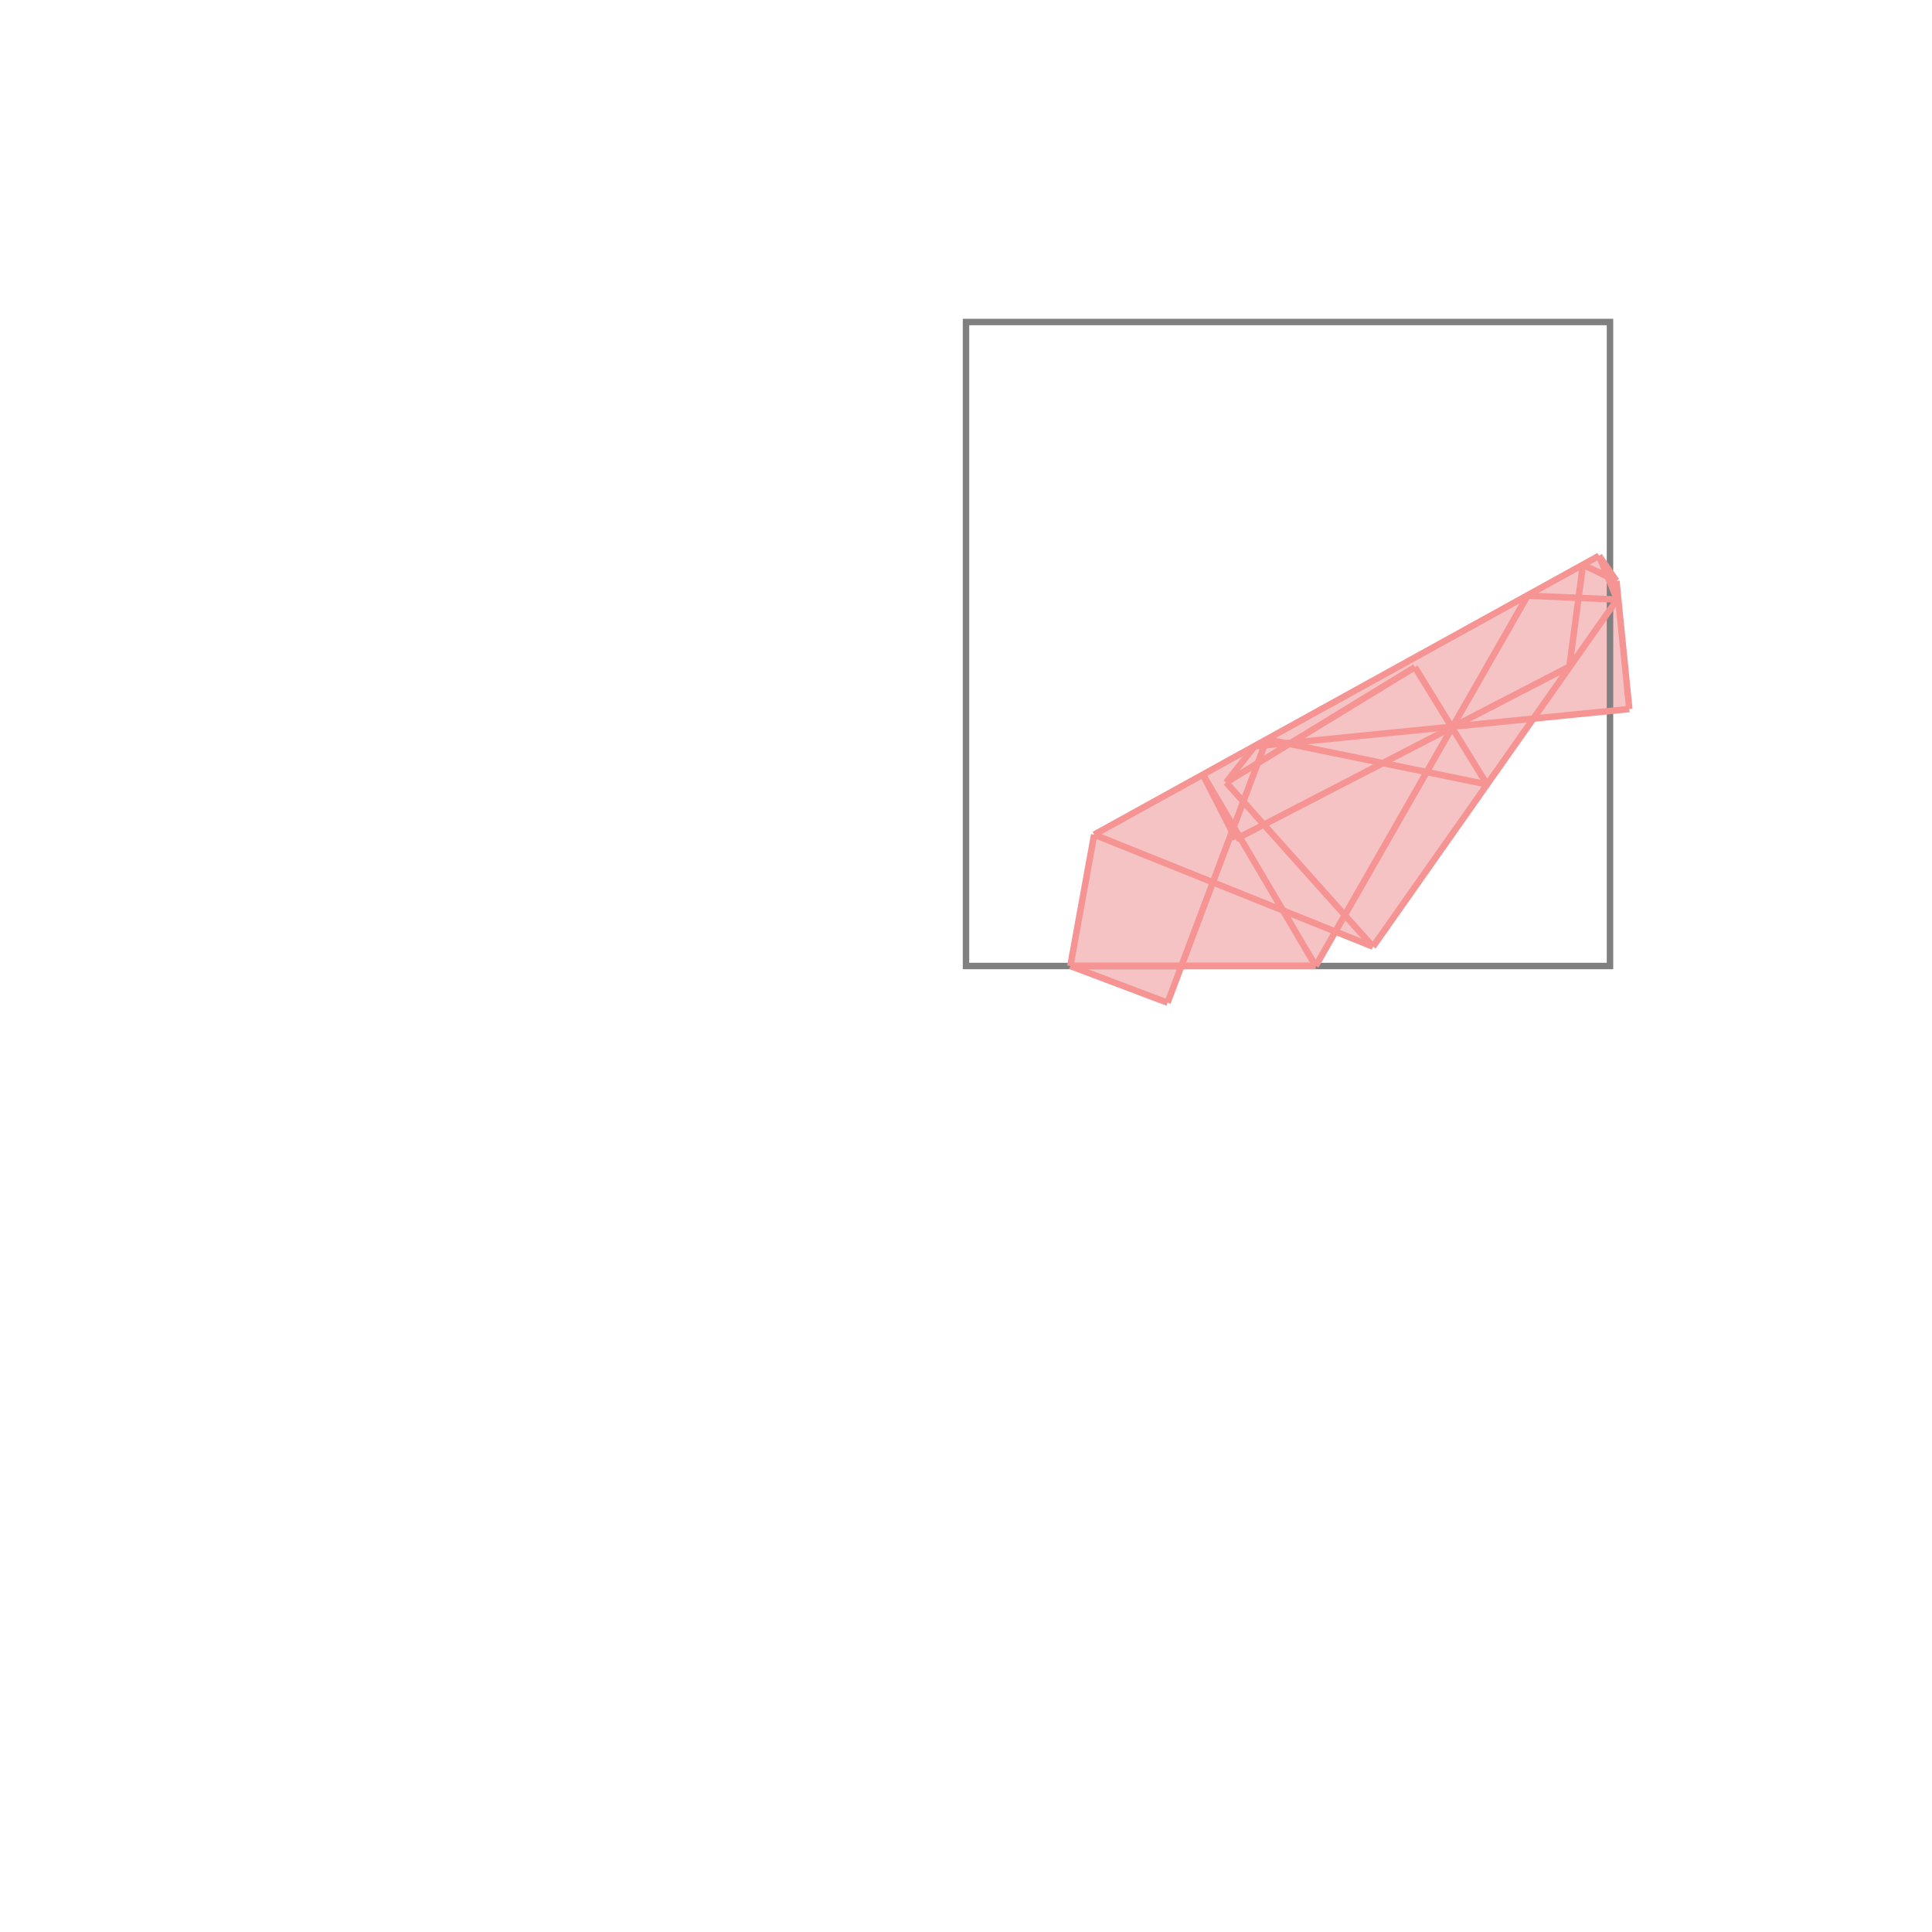 <svg xmlns="http://www.w3.org/2000/svg" viewBox="-1.5 -1.5 3 3">
<g transform="scale(1, -1)">
<path d="M0.313 -0.057 L0.334 0 L0.543 0 L0.573 0.053 L0.632 0.03 L0.881 0.385 L1.03 0.399 L1.01 0.598 L0.983 0.637 L0.199 0.204 L0.162 0 z " fill="rgb(245,195,195)" />
<path d="M0 0 L1 0 L1 1 L0 1  z" fill="none" stroke="rgb(128,128,128)" stroke-width="0.01" />
<line x1="0.632" y1="0.03" x2="1.011" y2="0.569" style="stroke:rgb(246,147,147);stroke-width:0.01" />
<line x1="0.543" y1="0" x2="0.872" y2="0.575" style="stroke:rgb(246,147,147);stroke-width:0.01" />
<line x1="0.937" y1="0.465" x2="0.958" y2="0.623" style="stroke:rgb(246,147,147);stroke-width:0.01" />
<line x1="0.313" y1="-0.057" x2="0.467" y2="0.352" style="stroke:rgb(246,147,147);stroke-width:0.01" />
<line x1="0.404" y1="0.285" x2="0.448" y2="0.341" style="stroke:rgb(246,147,147);stroke-width:0.01" />
<line x1="0.162" y1="0" x2="0.199" y2="0.204" style="stroke:rgb(246,147,147);stroke-width:0.01" />
<line x1="0.419" y1="0.197" x2="0.937" y2="0.465" style="stroke:rgb(246,147,147);stroke-width:0.01" />
<line x1="0.162" y1="0" x2="0.543" y2="0" style="stroke:rgb(246,147,147);stroke-width:0.01" />
<line x1="0.404" y1="0.285" x2="0.697" y2="0.464" style="stroke:rgb(246,147,147);stroke-width:0.01" />
<line x1="0.313" y1="-0.057" x2="0.162" y2="0" style="stroke:rgb(246,147,147);stroke-width:0.01" />
<line x1="0.199" y1="0.204" x2="0.983" y2="0.637" style="stroke:rgb(246,147,147);stroke-width:0.01" />
<line x1="1.03" y1="0.399" x2="1.01" y2="0.598" style="stroke:rgb(246,147,147);stroke-width:0.01" />
<line x1="0.419" y1="0.197" x2="0.368" y2="0.297" style="stroke:rgb(246,147,147);stroke-width:0.01" />
<line x1="0.543" y1="0" x2="0.368" y2="0.297" style="stroke:rgb(246,147,147);stroke-width:0.01" />
<line x1="0.632" y1="0.03" x2="0.199" y2="0.204" style="stroke:rgb(246,147,147);stroke-width:0.01" />
<line x1="0.448" y1="0.341" x2="1.03" y2="0.399" style="stroke:rgb(246,147,147);stroke-width:0.01" />
<line x1="0.632" y1="0.03" x2="0.404" y2="0.285" style="stroke:rgb(246,147,147);stroke-width:0.01" />
<line x1="0.809" y1="0.282" x2="0.467" y2="0.352" style="stroke:rgb(246,147,147);stroke-width:0.01" />
<line x1="0.809" y1="0.282" x2="0.697" y2="0.464" style="stroke:rgb(246,147,147);stroke-width:0.01" />
<line x1="1.011" y1="0.569" x2="0.983" y2="0.637" style="stroke:rgb(246,147,147);stroke-width:0.01" />
<line x1="1.011" y1="0.569" x2="0.872" y2="0.575" style="stroke:rgb(246,147,147);stroke-width:0.01" />
<line x1="1.01" y1="0.598" x2="0.983" y2="0.637" style="stroke:rgb(246,147,147);stroke-width:0.01" />
<line x1="1.01" y1="0.598" x2="0.958" y2="0.623" style="stroke:rgb(246,147,147);stroke-width:0.01" />
</g>
</svg>
